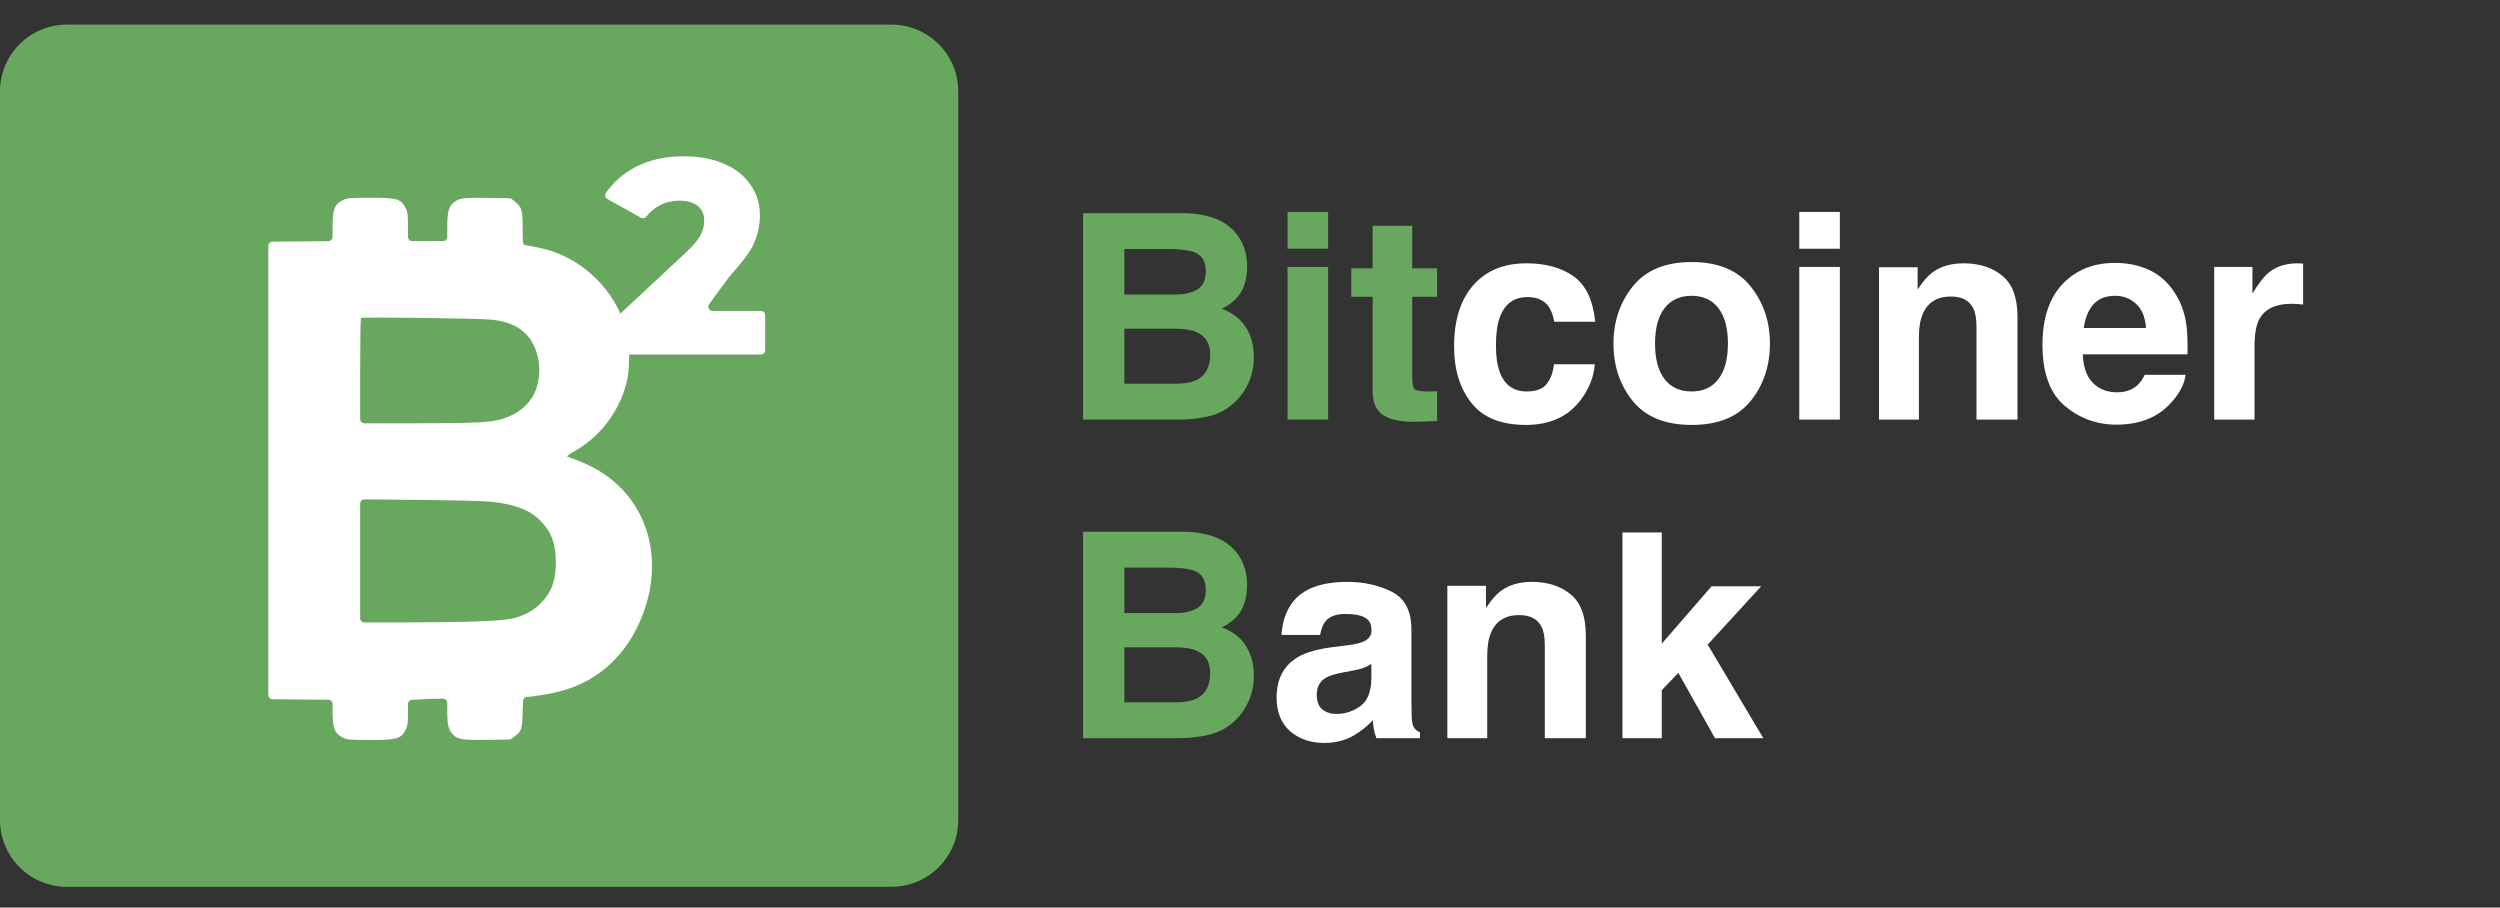 <svg width="146" height="53" viewBox="0 0 146 53" fill="none" xmlns="http://www.w3.org/2000/svg">
<rect x="0" y="0" width="146" height="53" fill="#333333" stroke="none"/>
<path d="M52.053 1.436H3.91C1.75 1.436 0 3.181 0 5.335V47.892C0 50.046 1.75 51.791 3.91 51.791H52.053C54.212 51.791 55.962 50.046 55.962 47.892V5.335C55.962 3.181 54.212 1.436 52.053 1.436Z" fill="#68A75E"/>
<path fill-rule="evenodd" clip-rule="evenodd" d="M20.073 11.665C19.542 11.908 19.421 12.206 19.421 13.277V13.837C19.421 13.973 19.311 14.084 19.175 14.085L15.916 14.113C15.78 14.114 15.669 14.225 15.669 14.361V40.589C15.669 40.725 15.78 40.836 15.916 40.837L19.175 40.865C19.311 40.867 19.421 40.977 19.421 41.114V41.58C19.421 42.55 19.555 42.863 20.073 43.1C20.288 43.198 20.492 43.214 21.61 43.215C23.203 43.217 23.417 43.152 23.707 42.585C23.803 42.398 23.825 42.219 23.825 41.62V41.119C23.825 40.987 23.927 40.879 24.059 40.871L24.522 40.845C24.906 40.822 25.422 40.804 25.67 40.804L25.87 40.804C26.008 40.804 26.119 40.915 26.119 41.052L26.119 41.5C26.12 42.288 26.181 42.576 26.402 42.839C26.694 43.184 26.934 43.227 28.455 43.205L29.737 43.187C29.79 43.186 29.842 43.168 29.884 43.136L30.048 43.011C30.457 42.7 30.488 42.608 30.522 41.611L30.546 40.937C30.55 40.809 30.651 40.705 30.78 40.698L30.832 40.695C31.359 40.664 32.352 40.48 32.972 40.297C34.824 39.75 36.298 38.481 37.201 36.658C38.694 33.644 38.251 30.352 36.08 28.326C35.302 27.6 34.479 27.137 33.131 26.666C33.078 26.648 33.251 26.518 33.557 26.346C35.111 25.47 36.251 23.918 36.635 22.156C36.762 21.572 36.779 20.249 36.666 19.682C36.212 17.399 34.524 15.472 32.29 14.687C32.051 14.603 31.591 14.485 31.267 14.425C30.942 14.364 30.642 14.306 30.6 14.294C30.542 14.279 30.522 14.032 30.522 13.329C30.522 12.254 30.476 12.095 30.067 11.769L29.895 11.632C29.852 11.598 29.799 11.579 29.744 11.578L28.486 11.559C27.073 11.538 26.826 11.569 26.523 11.806C26.204 12.057 26.122 12.354 26.12 13.265L26.12 13.837C26.119 13.974 26.008 14.084 25.871 14.084H24.073C23.936 14.084 23.825 13.973 23.825 13.836V13.247C23.825 12.547 23.805 12.372 23.707 12.18C23.417 11.613 23.203 11.548 21.61 11.55C20.492 11.551 20.288 11.566 20.073 11.665ZM28.662 18.665C29.635 18.763 30.285 19.04 30.768 19.563C31.426 20.275 31.668 21.496 31.361 22.564C31.098 23.477 30.38 24.147 29.313 24.472C28.655 24.673 27.694 24.72 24.212 24.721L21.283 24.723C21.145 24.723 21.034 24.612 21.034 24.475V21.671C21.034 19.993 21.055 18.598 21.08 18.571C21.142 18.505 27.911 18.59 28.662 18.665ZM28.662 29.299C30.079 29.451 30.919 29.771 31.544 30.394C32.19 31.038 32.456 31.736 32.46 32.794C32.464 33.908 32.218 34.589 31.577 35.236C31.167 35.65 30.639 35.938 29.984 36.108C29.363 36.269 27.324 36.346 23.654 36.349L21.283 36.35C21.145 36.351 21.034 36.24 21.034 36.102V29.411C21.034 29.272 21.147 29.161 21.285 29.163L24.522 29.194C26.441 29.213 28.304 29.26 28.662 29.299Z" fill="white"/>
<path d="M44.437 18.158C44.575 18.158 44.686 18.269 44.686 18.406V20.456C44.686 20.593 44.575 20.704 44.437 20.704H36.074C35.936 20.704 35.825 20.593 35.825 20.456V18.801C35.825 18.732 35.853 18.666 35.904 18.619L40.085 14.72C40.497 14.331 40.773 14.001 40.914 13.731C41.055 13.45 41.125 13.169 41.125 12.888C41.125 12.52 41.001 12.234 40.751 12.028C40.502 11.823 40.139 11.72 39.662 11.72C39.239 11.72 38.849 11.818 38.491 12.012C38.21 12.162 37.967 12.368 37.764 12.631C37.684 12.736 37.54 12.773 37.425 12.709L35.464 11.618C35.341 11.55 35.299 11.393 35.378 11.277C35.811 10.644 36.388 10.138 37.109 9.758C37.911 9.337 38.86 9.126 39.955 9.126C40.822 9.126 41.586 9.267 42.247 9.548C42.919 9.829 43.44 10.234 43.808 10.764C44.187 11.283 44.377 11.888 44.377 12.58C44.377 13.196 44.242 13.78 43.971 14.331C43.71 14.872 43.278 15.367 42.531 16.236L41.414 17.764C41.294 17.927 41.411 18.158 41.615 18.158H44.437Z" fill="white"/>
<path d="M65.663 14.543V17.202H68.632C69.162 17.202 69.591 17.103 69.919 16.907C70.253 16.705 70.42 16.351 70.42 15.844C70.42 15.282 70.201 14.912 69.763 14.732C69.386 14.606 68.905 14.543 68.32 14.543H65.663ZM65.663 19.197V22.412H68.632C69.162 22.412 69.575 22.341 69.87 22.199C70.406 21.937 70.674 21.436 70.674 20.694C70.674 20.067 70.414 19.636 69.895 19.402C69.605 19.271 69.198 19.203 68.673 19.197H65.663ZM69.124 12.45C70.606 12.471 71.655 12.899 72.273 13.734C72.645 14.246 72.831 14.86 72.831 15.574C72.831 16.31 72.645 16.902 72.273 17.349C72.065 17.6 71.759 17.829 71.355 18.036C71.972 18.259 72.437 18.614 72.749 19.099C73.066 19.584 73.225 20.173 73.225 20.866C73.225 21.58 73.044 22.221 72.683 22.788C72.453 23.164 72.166 23.48 71.822 23.737C71.434 24.031 70.975 24.233 70.444 24.342C69.919 24.451 69.348 24.506 68.73 24.506H63.252V12.45H69.124ZM77.563 14.527H75.193V12.376H77.563V14.527ZM75.193 15.59H77.563V24.506H75.193V15.59ZM78.916 17.332V15.672H80.162V13.186H82.475V15.672H83.927V17.332H82.475V22.044C82.475 22.409 82.522 22.638 82.615 22.731C82.707 22.818 82.992 22.861 83.467 22.861C83.538 22.861 83.612 22.861 83.689 22.861C83.771 22.856 83.85 22.851 83.927 22.845V24.587L82.819 24.628C81.715 24.666 80.96 24.476 80.556 24.056C80.294 23.788 80.162 23.377 80.162 22.821V17.332H78.916ZM65.663 33.148V35.806H68.632C69.162 35.806 69.591 35.708 69.919 35.512C70.253 35.31 70.42 34.956 70.42 34.448C70.42 33.887 70.201 33.516 69.763 33.336C69.386 33.211 68.905 33.148 68.32 33.148H65.663ZM65.663 37.802V41.016H68.632C69.162 41.016 69.575 40.945 69.87 40.803C70.406 40.542 70.674 40.04 70.674 39.298C70.674 38.671 70.414 38.24 69.895 38.006C69.605 37.875 69.198 37.807 68.673 37.802H65.663ZM69.124 31.054C70.606 31.076 71.655 31.504 72.273 32.338C72.645 32.851 72.831 33.464 72.831 34.178C72.831 34.914 72.645 35.506 72.273 35.953C72.065 36.204 71.759 36.433 71.355 36.64C71.972 36.864 72.437 37.218 72.749 37.703C73.066 38.189 73.225 38.778 73.225 39.47C73.225 40.184 73.044 40.825 72.683 41.392C72.453 41.768 72.166 42.085 71.822 42.341C71.434 42.635 70.975 42.837 70.444 42.946C69.919 43.055 69.348 43.11 68.73 43.11H63.252V31.054H69.124Z" fill="#68A75E"/>
<path d="M90.766 18.788C90.722 18.456 90.611 18.156 90.43 17.889C90.168 17.529 89.76 17.349 89.208 17.349C88.421 17.349 87.882 17.739 87.593 18.518C87.439 18.933 87.363 19.483 87.363 20.171C87.363 20.825 87.439 21.351 87.593 21.749C87.871 22.491 88.396 22.861 89.167 22.861C89.714 22.861 90.102 22.714 90.332 22.42C90.561 22.125 90.701 21.744 90.75 21.275H93.136C93.082 21.984 92.825 22.654 92.365 23.287C91.633 24.306 90.548 24.816 89.11 24.816C87.672 24.816 86.614 24.391 85.936 23.54C85.258 22.69 84.919 21.586 84.919 20.228C84.919 18.696 85.294 17.504 86.043 16.654C86.792 15.803 87.825 15.378 89.142 15.378C90.263 15.378 91.179 15.629 91.89 16.13C92.606 16.632 93.03 17.518 93.161 18.788H90.766ZM98.787 22.861C99.47 22.861 99.995 22.619 100.361 22.134C100.728 21.648 100.911 20.959 100.911 20.064C100.911 19.17 100.728 18.483 100.361 18.003C99.995 17.518 99.47 17.275 98.787 17.275C98.103 17.275 97.576 17.518 97.204 18.003C96.838 18.483 96.654 19.17 96.654 20.064C96.654 20.959 96.838 21.648 97.204 22.134C97.576 22.619 98.103 22.861 98.787 22.861ZM103.363 20.064C103.363 21.373 102.986 22.493 102.231 23.426C101.477 24.353 100.331 24.816 98.795 24.816C97.259 24.816 96.113 24.353 95.359 23.426C94.604 22.493 94.227 21.373 94.227 20.064C94.227 18.777 94.604 17.662 95.359 16.719C96.113 15.776 97.259 15.304 98.795 15.304C100.331 15.304 101.477 15.776 102.231 16.719C102.986 17.662 103.363 18.777 103.363 20.064ZM107.447 14.527H105.077V12.376H107.447V14.527ZM105.077 15.59H107.447V24.506H105.077V15.59ZM114.672 15.378C115.596 15.378 116.35 15.62 116.935 16.106C117.526 16.585 117.821 17.384 117.821 18.502V24.506H115.427V19.083C115.427 18.614 115.364 18.254 115.238 18.003C115.008 17.545 114.571 17.316 113.926 17.316C113.133 17.316 112.589 17.651 112.294 18.322C112.141 18.677 112.064 19.129 112.064 19.68V24.506H109.735V15.607H111.99V16.907C112.291 16.449 112.575 16.119 112.843 15.918C113.324 15.558 113.934 15.378 114.672 15.378ZM123.512 17.275C122.971 17.275 122.55 17.444 122.249 17.782C121.954 18.12 121.768 18.578 121.692 19.156H125.325C125.287 18.54 125.098 18.074 124.759 17.758C124.426 17.436 124.01 17.275 123.512 17.275ZM123.512 15.353C124.256 15.353 124.926 15.492 125.522 15.77C126.118 16.048 126.61 16.487 126.998 17.087C127.348 17.616 127.575 18.229 127.679 18.927C127.739 19.336 127.763 19.925 127.752 20.694H121.634C121.667 21.588 121.949 22.215 122.479 22.575C122.802 22.799 123.19 22.911 123.644 22.911C124.125 22.911 124.516 22.774 124.817 22.502C124.98 22.354 125.125 22.15 125.251 21.888H127.638C127.577 22.417 127.301 22.954 126.809 23.5C126.044 24.366 124.972 24.8 123.595 24.8C122.457 24.8 121.454 24.435 120.585 23.704C119.715 22.973 119.281 21.785 119.281 20.138C119.281 18.595 119.672 17.412 120.453 16.588C121.241 15.765 122.26 15.353 123.512 15.353ZM134.19 15.378C134.234 15.378 134.269 15.38 134.297 15.386C134.329 15.386 134.398 15.389 134.502 15.394V17.782C134.354 17.766 134.223 17.755 134.108 17.75C133.993 17.744 133.9 17.741 133.829 17.741C132.889 17.741 132.257 18.047 131.935 18.657C131.754 19.001 131.664 19.53 131.664 20.244V24.506H129.31V15.59H131.541V17.144C131.902 16.55 132.217 16.144 132.484 15.926C132.922 15.56 133.49 15.378 134.19 15.378ZM80.088 38.775C79.941 38.868 79.791 38.944 79.638 39.004C79.49 39.059 79.285 39.11 79.022 39.159L78.498 39.258C78.005 39.345 77.653 39.451 77.44 39.577C77.079 39.789 76.898 40.119 76.898 40.566C76.898 40.964 77.008 41.253 77.227 41.433C77.451 41.608 77.721 41.695 78.038 41.695C78.541 41.695 79.003 41.548 79.424 41.253C79.851 40.959 80.072 40.422 80.088 39.642V38.775ZM78.67 37.687C79.102 37.633 79.411 37.565 79.597 37.483C79.93 37.341 80.097 37.12 80.097 36.82C80.097 36.455 79.968 36.204 79.712 36.068C79.46 35.926 79.088 35.855 78.596 35.855C78.044 35.855 77.653 35.991 77.423 36.264C77.259 36.466 77.15 36.739 77.095 37.082H74.84C74.889 36.302 75.108 35.661 75.496 35.16C76.114 34.375 77.174 33.982 78.678 33.982C79.657 33.982 80.526 34.176 81.286 34.563C82.046 34.95 82.426 35.681 82.426 36.755V40.844C82.426 41.128 82.431 41.471 82.442 41.875C82.459 42.18 82.505 42.387 82.582 42.496C82.658 42.606 82.773 42.695 82.926 42.766V43.11H80.384C80.313 42.93 80.264 42.761 80.236 42.603C80.209 42.445 80.187 42.265 80.171 42.063C79.848 42.412 79.476 42.709 79.055 42.954C78.552 43.243 77.984 43.388 77.35 43.388C76.54 43.388 75.871 43.159 75.34 42.701C74.815 42.237 74.553 41.583 74.553 40.738C74.553 39.642 74.977 38.849 75.824 38.358C76.289 38.091 76.972 37.9 77.874 37.785L78.67 37.687ZM89.462 33.982C90.386 33.982 91.141 34.225 91.726 34.71C92.316 35.19 92.612 35.989 92.612 37.106V43.11H90.217V37.687C90.217 37.218 90.154 36.858 90.028 36.608C89.798 36.15 89.361 35.92 88.716 35.92C87.923 35.92 87.379 36.256 87.084 36.926C86.931 37.281 86.854 37.733 86.854 38.284V43.11H84.525V34.211H86.781V35.512C87.081 35.053 87.366 34.724 87.633 34.522C88.115 34.162 88.724 33.982 89.462 33.982ZM94.752 31.095H97.048V37.589L99.96 34.236H102.854L99.73 37.646L102.977 43.11H100.156L98.016 39.298L97.048 40.304V43.11H94.752V31.095Z" fill="white"/>
</svg>
